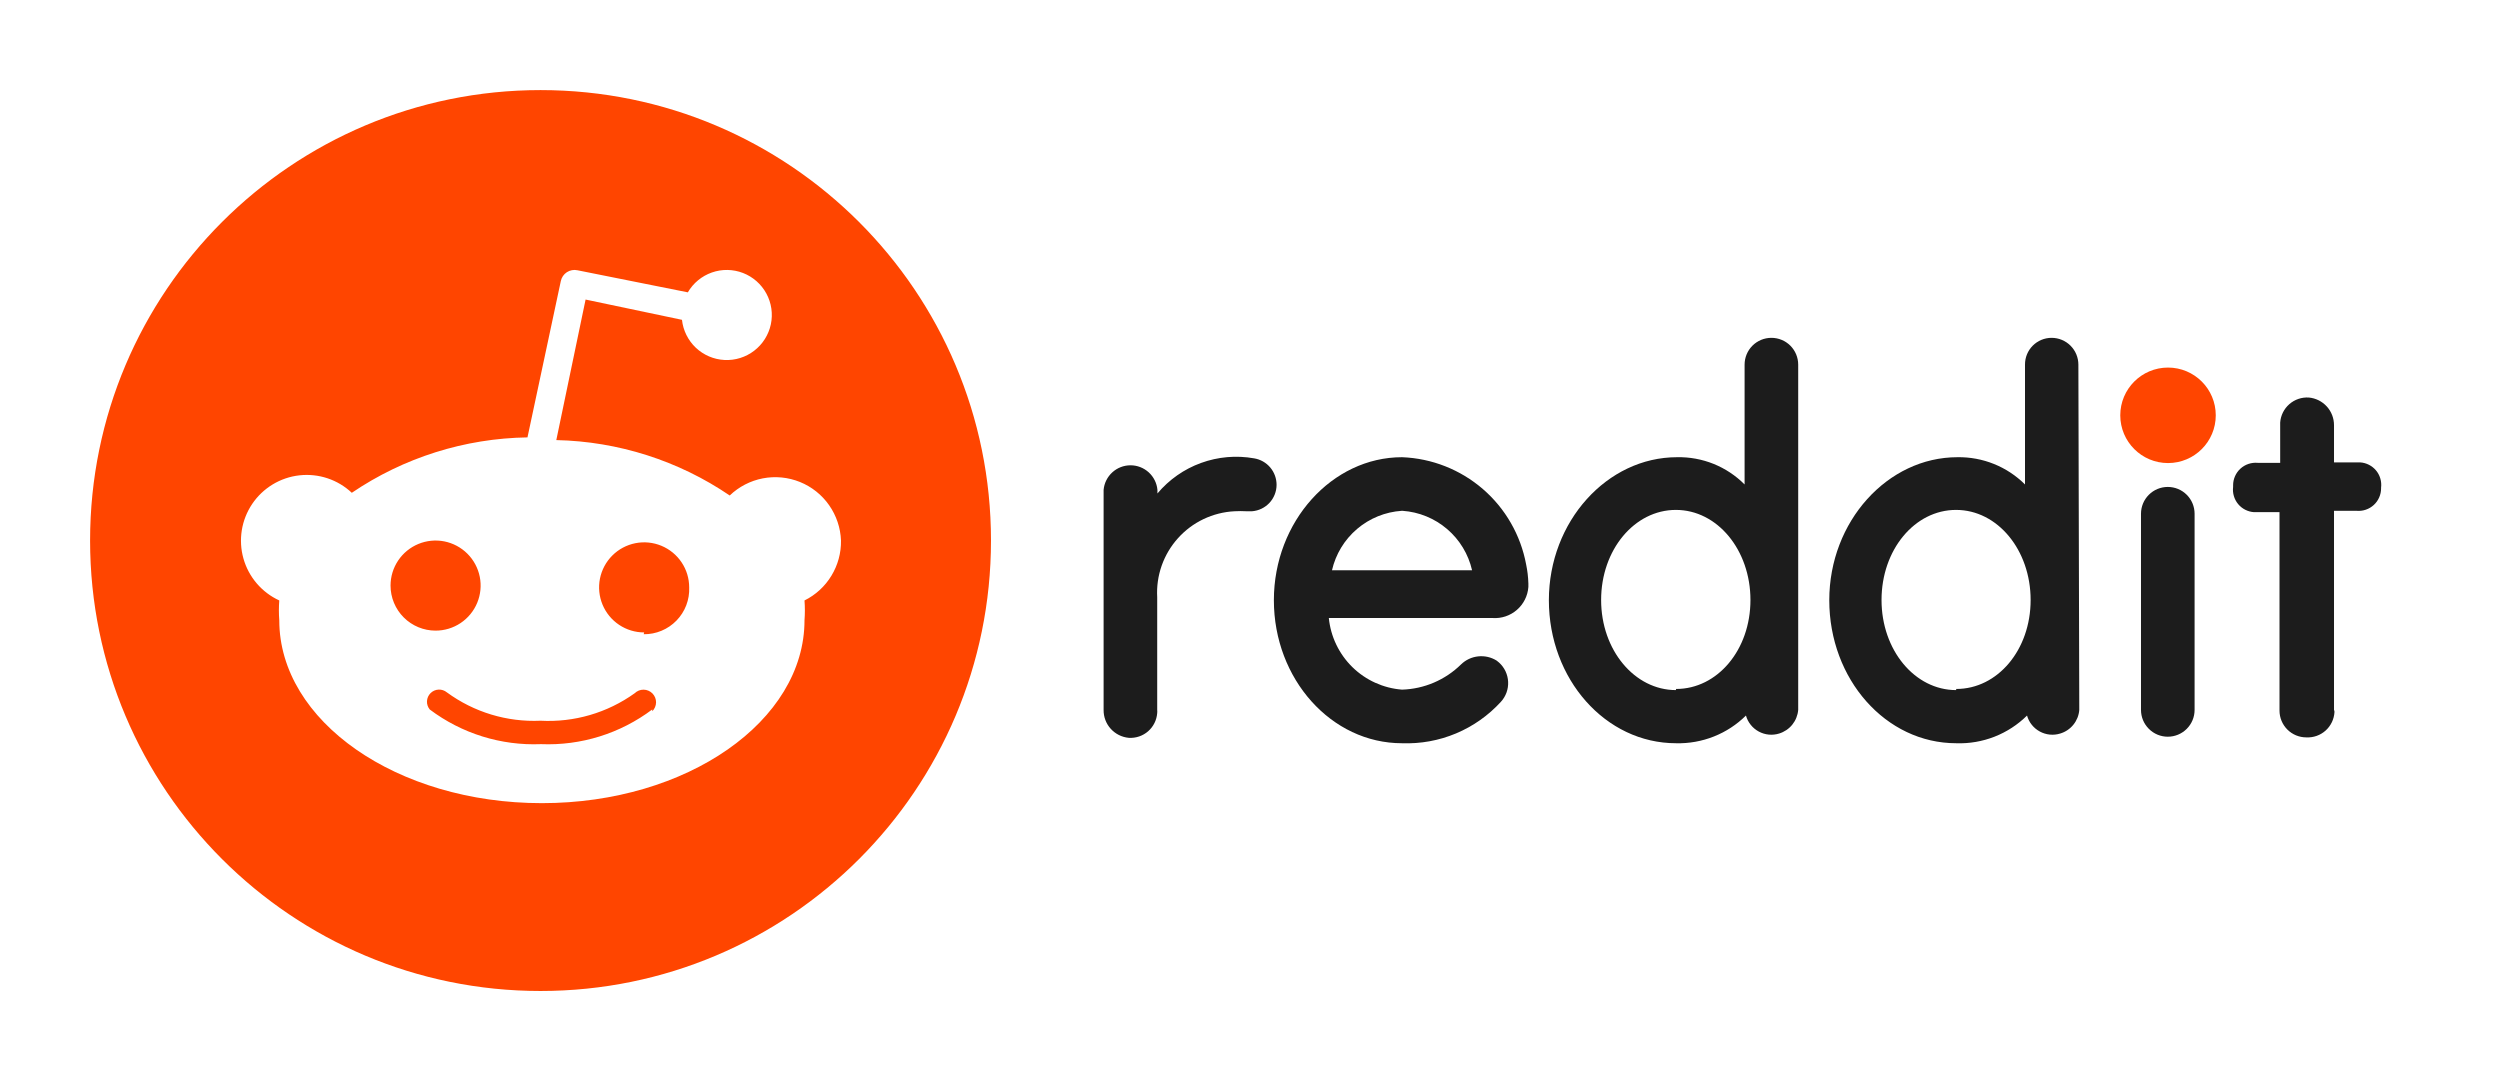 <svg width="111" height="48" viewBox="0 0 111 48" fill="none" xmlns="http://www.w3.org/2000/svg">
<g filter="url(#filter0_d_2_29)">
<path d="M103.63 27.52V18.68H104.63C104.769 18.692 104.908 18.676 105.04 18.631C105.172 18.587 105.293 18.515 105.396 18.421C105.499 18.327 105.58 18.212 105.636 18.085C105.692 17.957 105.721 17.819 105.72 17.68V17.65C105.737 17.515 105.725 17.377 105.687 17.247C105.649 17.116 105.584 16.994 105.497 16.889C105.41 16.784 105.302 16.698 105.181 16.637C105.059 16.575 104.926 16.538 104.79 16.53H103.63V14.88C103.631 14.572 103.517 14.275 103.309 14.047C103.102 13.819 102.817 13.678 102.51 13.65C102.195 13.631 101.885 13.736 101.647 13.944C101.409 14.152 101.263 14.445 101.24 14.76V16.55H100.24C100.101 16.538 99.962 16.554 99.83 16.599C99.698 16.643 99.577 16.715 99.474 16.809C99.371 16.903 99.29 17.018 99.234 17.145C99.178 17.273 99.149 17.411 99.15 17.55V17.62C99.133 17.755 99.145 17.893 99.183 18.023C99.221 18.154 99.286 18.276 99.373 18.381C99.46 18.486 99.568 18.572 99.689 18.633C99.811 18.695 99.944 18.732 100.08 18.74H101.21V27.55C101.21 27.866 101.335 28.168 101.559 28.392C101.782 28.615 102.084 28.74 102.4 28.74V28.74C102.714 28.756 103.022 28.648 103.256 28.438C103.49 28.228 103.632 27.934 103.65 27.62C103.654 27.585 103.647 27.55 103.63 27.52Z" fill="#1C1C1C"/>
<path d="M96.26 16.56C97.431 16.56 98.38 15.611 98.38 14.44C98.38 13.269 97.431 12.32 96.26 12.32C95.089 12.32 94.14 13.269 94.14 14.44C94.14 15.611 95.089 16.56 96.26 16.56Z" fill="#FF4500"/>
<path d="M97.44 18.81C97.44 18.494 97.315 18.192 97.091 17.968C96.868 17.745 96.566 17.62 96.25 17.62C95.934 17.62 95.632 17.745 95.409 17.968C95.185 18.192 95.06 18.494 95.06 18.81V18.81V27.52C95.06 27.836 95.185 28.138 95.409 28.361C95.632 28.585 95.934 28.71 96.25 28.71C96.566 28.71 96.868 28.585 97.091 28.361C97.315 28.138 97.44 27.836 97.44 27.52V18.81Z" fill="#1C1C1C"/>
<path d="M79.84 12.19C79.84 11.874 79.715 11.572 79.492 11.348C79.268 11.125 78.966 11 78.65 11C78.334 11 78.032 11.125 77.808 11.348C77.585 11.572 77.46 11.874 77.46 12.19V17.51C77.068 17.116 76.6 16.805 76.084 16.597C75.568 16.39 75.016 16.288 74.46 16.3C71.36 16.3 68.77 19.15 68.77 22.65C68.77 26.15 71.28 29 74.42 29C74.993 29.014 75.563 28.912 76.095 28.701C76.628 28.49 77.113 28.173 77.52 27.77C77.562 27.92 77.634 28.06 77.732 28.182C77.829 28.304 77.95 28.405 78.087 28.479C78.224 28.554 78.374 28.6 78.529 28.616C78.684 28.631 78.841 28.616 78.99 28.57C79.221 28.5 79.425 28.363 79.577 28.176C79.728 27.989 79.82 27.76 79.84 27.52V12.19ZM74.41 26.64C72.58 26.64 71.09 24.87 71.09 22.64C71.09 20.41 72.57 18.64 74.41 18.64C76.25 18.64 77.72 20.42 77.72 22.64C77.72 24.86 76.25 26.59 74.42 26.59L74.41 26.64Z" fill="#1C1C1C"/>
<path d="M92.28 12.19C92.28 11.874 92.155 11.572 91.931 11.348C91.708 11.125 91.406 11 91.09 11V11C90.934 11 90.78 11.031 90.636 11.091C90.492 11.151 90.362 11.239 90.252 11.349C90.142 11.46 90.056 11.591 89.997 11.735C89.938 11.88 89.909 12.034 89.91 12.19V12.19V17.51C89.516 17.118 89.048 16.808 88.533 16.601C88.017 16.393 87.466 16.291 86.91 16.3C83.81 16.3 81.22 19.15 81.22 22.65C81.22 26.15 83.72 29 86.86 29C87.439 29.02 88.017 28.92 88.557 28.709C89.097 28.497 89.588 28.178 90 27.77C90.042 27.92 90.114 28.06 90.212 28.182C90.309 28.304 90.43 28.405 90.567 28.479C90.704 28.554 90.854 28.6 91.009 28.616C91.164 28.631 91.321 28.616 91.47 28.57C91.701 28.502 91.907 28.365 92.058 28.177C92.21 27.99 92.302 27.761 92.32 27.52L92.28 12.19ZM86.85 26.64C85.02 26.64 83.54 24.87 83.54 22.64C83.54 20.41 85.01 18.64 86.85 18.64C88.69 18.64 90.16 20.42 90.16 22.64C90.16 24.86 88.69 26.59 86.86 26.59L86.85 26.64Z" fill="#1C1C1C"/>
<path d="M66.27 23.44C66.664 23.468 67.052 23.338 67.35 23.079C67.649 22.82 67.832 22.454 67.86 22.06V21.91C67.852 21.624 67.819 21.34 67.76 21.06C67.518 19.759 66.841 18.579 65.84 17.714C64.838 16.849 63.572 16.35 62.25 16.3C59.15 16.3 56.56 19.15 56.56 22.65C56.56 26.15 59.11 29 62.25 29C63.072 29.03 63.89 28.882 64.648 28.564C65.406 28.246 66.086 27.767 66.64 27.16C66.749 27.041 66.834 26.901 66.889 26.749C66.944 26.596 66.969 26.435 66.961 26.273C66.954 26.112 66.914 25.953 66.846 25.807C66.777 25.66 66.68 25.529 66.56 25.42L66.45 25.33C66.206 25.178 65.917 25.112 65.631 25.143C65.344 25.174 65.077 25.299 64.87 25.5C64.169 26.19 63.233 26.59 62.25 26.62C61.421 26.556 60.641 26.202 60.047 25.621C59.453 25.039 59.082 24.267 59 23.44H66.27ZM62.27 18.68C63 18.73 63.695 19.014 64.251 19.489C64.808 19.965 65.197 20.607 65.36 21.32H59.14C59.304 20.605 59.694 19.962 60.253 19.486C60.811 19.011 61.508 18.728 62.24 18.68H62.27Z" fill="#1C1C1C"/>
<path d="M56.68 17.53C56.681 17.246 56.581 16.972 56.398 16.755C56.215 16.539 55.96 16.395 55.68 16.35C54.891 16.21 54.079 16.281 53.326 16.555C52.573 16.828 51.905 17.296 51.39 17.91V17.75C51.363 17.452 51.225 17.175 51.004 16.973C50.783 16.771 50.494 16.659 50.195 16.659C49.896 16.659 49.607 16.771 49.386 16.973C49.165 17.175 49.027 17.452 49 17.75V27.52C48.996 27.83 49.109 28.13 49.317 28.359C49.525 28.589 49.812 28.732 50.12 28.76C50.432 28.779 50.74 28.675 50.976 28.469C51.212 28.263 51.357 27.972 51.38 27.66C51.385 27.613 51.385 27.567 51.38 27.52V22.52C51.353 22.044 51.42 21.567 51.578 21.116C51.736 20.666 51.982 20.252 52.301 19.897C52.619 19.542 53.005 19.253 53.436 19.048C53.867 18.843 54.334 18.724 54.81 18.7C54.99 18.69 55.17 18.69 55.35 18.7H55.59C55.885 18.677 56.161 18.544 56.363 18.328C56.565 18.111 56.678 17.826 56.68 17.53V17.53Z" fill="#1C1C1C"/>
</g>
<g filter="url(#filter1_d_2_29)">
<path d="M24 40C35.046 40 44 31.046 44 20C44 8.954 35.046 0 24 0C12.954 0 4 8.954 4 20C4 31.046 12.954 40 24 40Z" fill="#FF4500"/>
<path d="M37.34 20C37.319 19.437 37.136 18.892 36.813 18.431C36.49 17.969 36.04 17.611 35.518 17.4C34.996 17.189 34.423 17.133 33.87 17.239C33.317 17.346 32.806 17.61 32.4 18C30.125 16.453 27.45 15.599 24.7 15.54L26 9.3L30.28 10.2C30.331 10.673 30.549 11.112 30.894 11.439C31.24 11.766 31.691 11.959 32.166 11.983C32.641 12.008 33.109 11.862 33.486 11.572C33.864 11.283 34.125 10.868 34.225 10.403C34.324 9.938 34.254 9.452 34.027 9.034C33.801 8.616 33.433 8.292 32.989 8.12C32.545 7.949 32.055 7.941 31.606 8.099C31.157 8.257 30.779 8.569 30.54 8.98L25.64 8C25.56 7.982 25.477 7.981 25.396 7.996C25.316 8.01 25.239 8.041 25.17 8.085C25.101 8.13 25.042 8.188 24.995 8.256C24.949 8.323 24.917 8.4 24.9 8.48L23.42 15.42C20.636 15.462 17.924 16.317 15.62 17.88C15.312 17.59 14.944 17.37 14.542 17.236C14.141 17.103 13.715 17.058 13.294 17.105C12.873 17.152 12.468 17.29 12.106 17.509C11.744 17.729 11.434 18.024 11.197 18.375C10.961 18.726 10.803 19.125 10.736 19.543C10.669 19.961 10.693 20.388 10.808 20.796C10.922 21.203 11.124 21.581 11.399 21.903C11.674 22.225 12.015 22.483 12.4 22.66C12.377 22.953 12.377 23.247 12.4 23.54C12.4 28.02 17.62 31.66 24.06 31.66C30.5 31.66 35.72 28.02 35.72 23.54C35.742 23.247 35.742 22.953 35.72 22.66C36.214 22.415 36.628 22.035 36.914 21.564C37.201 21.093 37.349 20.551 37.34 20V20ZM17.34 22C17.34 21.604 17.457 21.218 17.677 20.889C17.897 20.56 18.209 20.304 18.575 20.152C18.94 20.001 19.342 19.961 19.73 20.038C20.118 20.116 20.474 20.306 20.754 20.586C21.034 20.866 21.224 21.222 21.302 21.61C21.379 21.998 21.339 22.4 21.188 22.765C21.036 23.131 20.78 23.443 20.451 23.663C20.122 23.883 19.736 24 19.34 24C19.077 24 18.817 23.948 18.575 23.848C18.332 23.747 18.111 23.6 17.926 23.414C17.74 23.229 17.593 23.008 17.492 22.765C17.392 22.523 17.34 22.263 17.34 22V22ZM28.96 27.5C27.541 28.569 25.795 29.113 24.02 29.04C22.245 29.113 20.499 28.569 19.08 27.5C18.995 27.396 18.951 27.265 18.958 27.131C18.965 26.997 19.021 26.87 19.116 26.776C19.21 26.681 19.337 26.625 19.471 26.618C19.605 26.611 19.736 26.655 19.84 26.74C21.043 27.622 22.51 28.067 24 28C25.492 28.081 26.966 27.651 28.18 26.78C28.286 26.677 28.429 26.619 28.577 26.621C28.65 26.622 28.723 26.638 28.79 26.667C28.858 26.695 28.919 26.738 28.97 26.79C29.021 26.843 29.062 26.905 29.089 26.973C29.116 27.041 29.13 27.114 29.129 27.187C29.128 27.26 29.112 27.333 29.083 27.4C29.055 27.468 29.012 27.529 28.96 27.58V27.5ZM28.6 24.08C28.204 24.08 27.818 23.963 27.489 23.743C27.16 23.523 26.904 23.211 26.752 22.845C26.601 22.48 26.561 22.078 26.638 21.69C26.716 21.302 26.906 20.945 27.186 20.666C27.465 20.386 27.822 20.196 28.21 20.118C28.598 20.041 29 20.081 29.365 20.232C29.731 20.384 30.043 20.64 30.263 20.969C30.483 21.298 30.6 21.684 30.6 22.08C30.611 22.351 30.567 22.621 30.47 22.875C30.373 23.128 30.225 23.359 30.036 23.553C29.847 23.748 29.621 23.902 29.37 24.006C29.12 24.111 28.851 24.163 28.58 24.16L28.6 24.08Z" fill="white"/>
</g>
<defs>
<filter id="filter0_d_2_29" x="44" y="10" width="66.728" height="28.004" filterUnits="userSpaceOnUse" color-interpolation-filters="sRGB">
<feFlood flood-opacity="0" result="BackgroundImageFix"/>
<feColorMatrix in="SourceAlpha" type="matrix" values="0 0 0 0 0 0 0 0 0 0 0 0 0 0 0 0 0 0 127 0" result="hardAlpha"/>
<feOffset dy="4"/>
<feGaussianBlur stdDeviation="2.5"/>
<feComposite in2="hardAlpha" operator="out"/>
<feColorMatrix type="matrix" values="0 0 0 0 0 0 0 0 0 0 0 0 0 0 0 0 0 0 0.2 0"/>
<feBlend mode="normal" in2="BackgroundImageFix" result="effect1_dropShadow_2_29"/>
<feBlend mode="normal" in="SourceGraphic" in2="effect1_dropShadow_2_29" result="shape"/>
</filter>
<filter id="filter1_d_2_29" x="0" y="0" width="48" height="48" filterUnits="userSpaceOnUse" color-interpolation-filters="sRGB">
<feFlood flood-opacity="0" result="BackgroundImageFix"/>
<feColorMatrix in="SourceAlpha" type="matrix" values="0 0 0 0 0 0 0 0 0 0 0 0 0 0 0 0 0 0 127 0" result="hardAlpha"/>
<feOffset dy="4"/>
<feGaussianBlur stdDeviation="2"/>
<feComposite in2="hardAlpha" operator="out"/>
<feColorMatrix type="matrix" values="0 0 0 0 0 0 0 0 0 0 0 0 0 0 0 0 0 0 0.2 0"/>
<feBlend mode="normal" in2="BackgroundImageFix" result="effect1_dropShadow_2_29"/>
<feBlend mode="normal" in="SourceGraphic" in2="effect1_dropShadow_2_29" result="shape"/>
</filter>
</defs>
</svg>
